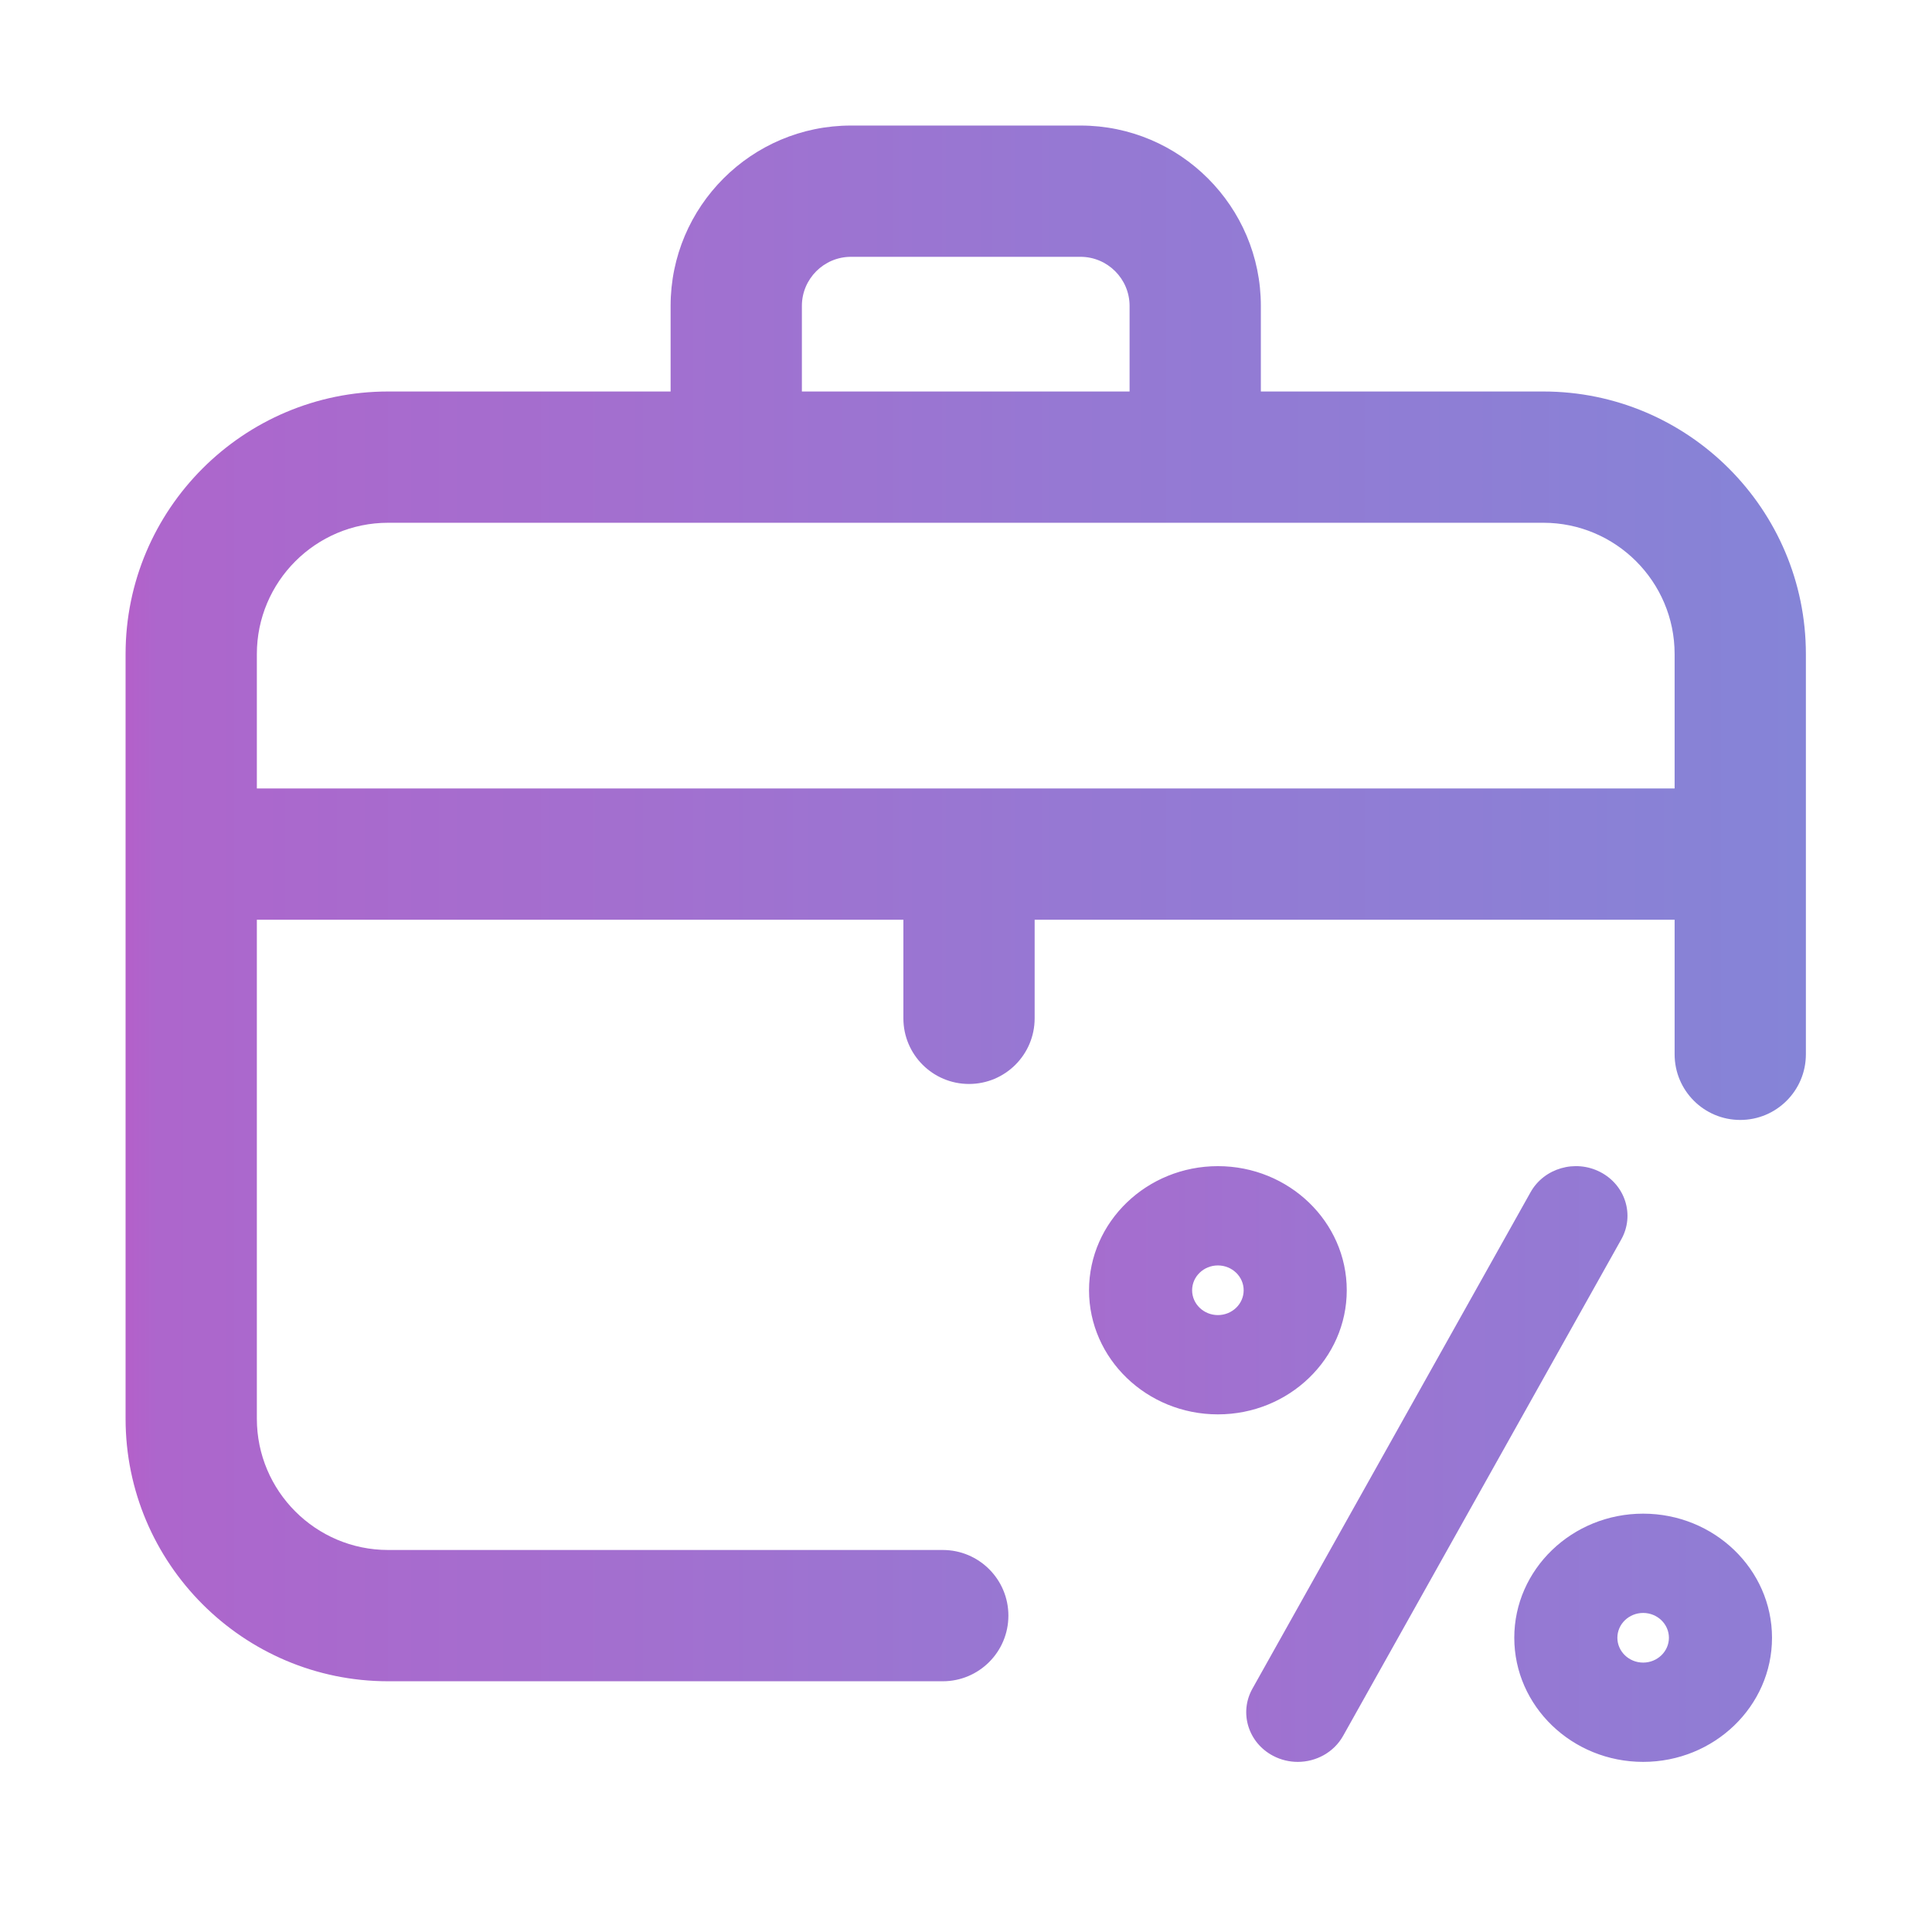 <?xml version="1.0" encoding="utf-8"?>
<svg viewBox="0 0 512 512" style="enable-background:new 0 0 512 512" xmlns="http://www.w3.org/2000/svg">
  <g transform="matrix(0.87, 0, 0, 0.87, 33.28, 33.27)">
    <linearGradient id="a" x1="0" x2="512" y1="255.919" y2="255.919" gradientUnits="userSpaceOnUse">
      <stop stop-opacity="1" stop-color="#b460ca" offset="0"/>
      <stop stop-opacity="1" stop-color="#ad66cc" offset="0.019"/>
      <stop stop-opacity="1" stop-color="#a36fcf" offset="0.293"/>
      <stop stop-opacity="1" stop-color="#9678d3" offset="0.56"/>
      <stop stop-opacity="1" stop-color="#8e7ed5" offset="0.796"/>
      <stop stop-opacity="1" stop-color="#8584d7" offset="1"/>
    </linearGradient>
    <path fill="url(#a)" d="M 471.852 241.926 L 471.852 282.91 C 471.852 293.953 480.801 302.906 491.844 302.906 C 502.887 302.906 511.836 293.953 511.836 282.91 L 511.836 160.988 C 511.836 116.891 475.961 81.012 431.863 81.012 L 345.816 81.012 L 345.816 54.945 C 345.816 24.648 321.168 0 290.871 0 L 220.965 0 C 190.668 0 166.02 24.648 166.02 54.945 L 166.02 81.012 L 79.973 81.012 C 35.875 81.012 0 116.887 0 160.984 L 0 393.91 C 0 438.008 35.875 473.887 79.973 473.887 L 248.922 473.887 C 259.965 473.887 268.914 464.934 268.914 453.891 C 268.914 442.851 259.964 433.898 248.922 433.898 L 79.972 433.898 C 57.926 433.898 39.988 415.961 39.988 393.91 L 39.988 241.926 L 236.926 241.926 L 236.926 271.953 C 236.926 282.993 245.875 291.945 256.918 291.945 C 267.961 291.945 276.91 282.992 276.91 271.953 L 276.91 241.926 L 471.852 241.926 Z M 206.008 54.946 C 206.008 46.699 212.718 39.988 220.965 39.988 L 290.871 39.988 C 299.117 39.988 305.828 46.695 305.828 54.945 L 305.828 81.012 L 206.008 81.012 L 206.008 54.946 Z M 39.988 160.987 C 39.988 138.937 57.926 120.999 79.973 120.999 L 431.863 120.999 C 453.91 120.999 471.852 138.937 471.852 160.987 L 471.852 201.937 L 39.988 201.937 L 39.988 160.987 Z" opacity="1" data-original="url(#a)"/>
  </g>
  <g transform="matrix(0.65, 0, 0, 0.595, 208.016, 228.132)" style="">
    <linearGradient id="gradient-1" x1="0" x2="511.961" y1="255.981" y2="255.981" gradientUnits="userSpaceOnUse" gradientTransform="matrix(1.051, 0, 0, 1.106, -6.296, -14.355)">
      <stop stop-opacity="1" stop-color="#b460ca" offset="0"/>
      <stop stop-opacity="1" stop-color="#ad66cc" offset="0.021"/>
      <stop stop-opacity="1" stop-color="#a36fcf" offset="0.301"/>
      <stop stop-opacity="1" stop-color="#9678d3" offset="0.552"/>
      <stop stop-opacity="1" stop-color="#8e7ed5" offset="0.796"/>
      <stop stop-opacity="1" stop-color="#8584d7" offset="1"/>
    </linearGradient>
    <path fill="url(#gradient-1)" d="M 190.599 368.706 L 303.998 147.592 C 309.512 136.845 322.259 132.834 332.473 138.633 C 342.689 144.431 346.501 157.845 340.989 168.593 L 227.588 389.707 C 223.79 397.114 216.551 401.322 209.076 401.322 C 205.706 401.322 202.289 400.467 199.115 398.665 C 188.901 392.868 185.087 379.454 190.599 368.706 Z M 176.52 246.539 C 147.55 246.539 123.981 221.741 123.981 191.26 C 123.981 160.779 147.55 135.981 176.52 135.981 C 205.49 135.981 229.059 160.779 229.059 191.26 C 229.059 221.741 205.49 246.539 176.52 246.539 Z M 187.028 191.26 C 187.028 185.164 182.314 180.204 176.52 180.204 C 170.726 180.204 166.012 185.164 166.012 191.26 C 166.012 197.356 170.726 202.316 176.52 202.316 C 182.314 202.316 187.028 197.356 187.028 191.26 Z M 297.36 346.04 C 297.36 315.559 320.929 290.761 349.9 290.761 C 378.87 290.761 402.439 315.559 402.439 346.04 C 402.439 376.521 378.87 401.319 349.9 401.319 C 320.929 401.319 297.36 376.521 297.36 346.04 Z M 339.392 346.04 C 339.392 352.136 344.106 357.096 349.9 357.096 C 355.694 357.096 360.407 352.136 360.407 346.04 C 360.407 339.944 355.694 334.984 349.9 334.984 C 344.106 334.984 339.392 339.943 339.392 346.04 Z" opacity="1" data-original="url(#a)" style=""/>
  </g>
</svg>